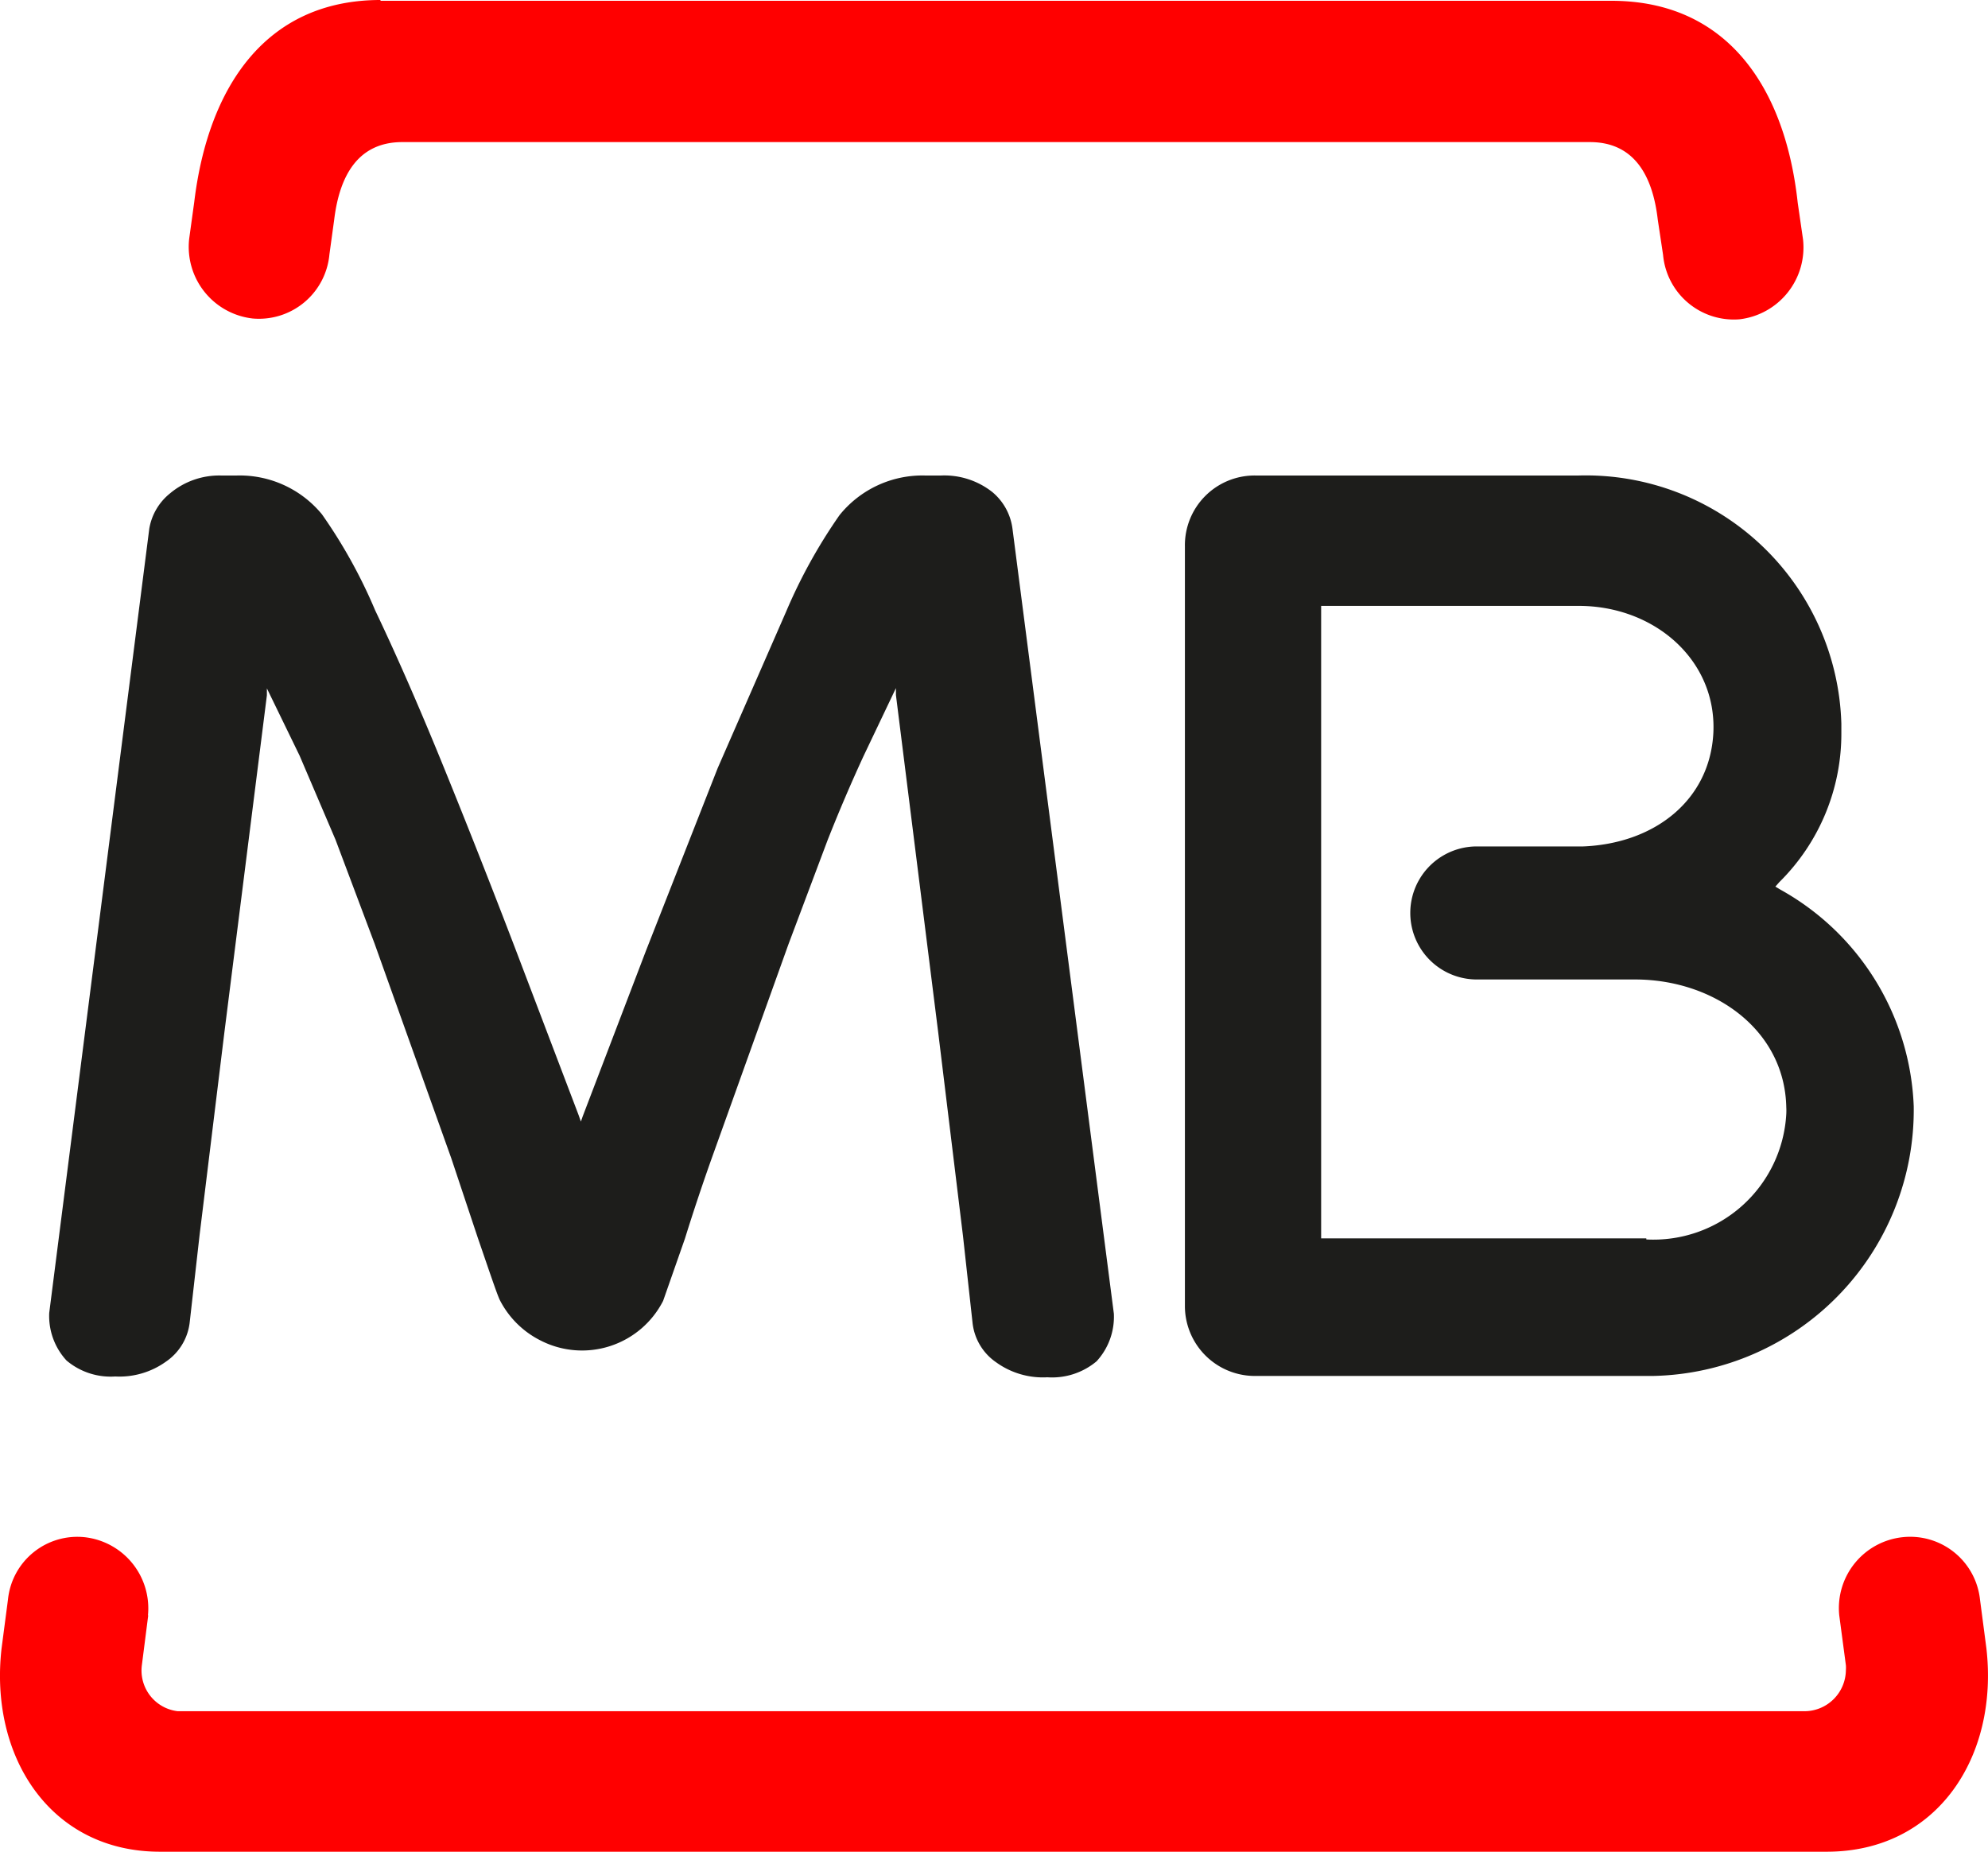 <svg xmlns="http://www.w3.org/2000/svg" width="74.711" height="69.59" xmlns:v="https://vecta.io/nano"><path d="M5.57 60.71l-.24 1.88a1.54 1.54 0 0 0 1.35 1.72h61.11a1.56 1.56 0 0 0 1.58-1.54 1.15 1.15 0 0 0 0-.19l-.25-1.88a2.68 2.68 0 0 1 2.38-2.93 2.64 2.64 0 0 1 2.91 2.34h0l.24 1.83c.47 4.07-1.84 7.65-6 7.65H6.01c-4.12 0-6.42-3.58-5.95-7.65l.24-1.83a2.62 2.62 0 0 1 2.88-2.34h0a2.69 2.69 0 0 1 2.38 2.94" fill="red"/><path d="M61.87 46.58a5 5 0 0 0 5.26-4.71 2.35 2.35 0 0 0 0-.26c-.06-2.91-2.71-4.79-5.66-4.8H55.5a2.5 2.5 0 0 1 0-5h4c2.69-.11 4.76-1.74 4.89-4.27.13-2.73-2.21-4.77-5.06-4.77h-9.68v23.77h12.22m7.33-19a7.84 7.84 0 0 1-2.33 5.61l-.15.17.2.12a9.74 9.74 0 0 1 5 8.14 10 10 0 0 1-9.8 10.13h-15a2.63 2.63 0 0 1-2.59-2.65h0V20.53a2.62 2.62 0 0 1 2.65-2.66h0 12.15a9.61 9.61 0 0 1 9.87 9.33v.33M21.76 41.95l.07.2.07-.2 2.38-6.23 2.69-6.85 2.58-5.9a19.91 19.91 0 0 1 2-3.61 4 4 0 0 1 3.21-1.49h.61a2.91 2.91 0 0 1 1.92.62 2.15 2.15 0 0 1 .76 1.38l3.81 29.5a2.47 2.47 0 0 1-.65 1.79 2.6 2.6 0 0 1-1.85.6 3 3 0 0 1-1.92-.56 2.07 2.07 0 0 1-.89-1.48l-.36-3.27-.93-7.64-1.59-12.69v-.26l-1.22 2.56a61.21 61.21 0 0 0-1.35 3.16l-1.47 3.91-2.89 8.06a79.63 79.63 0 0 0-1 3l-.82 2.34a3.42 3.42 0 0 1-4.6 1.49 3.46 3.46 0 0 1-1.53-1.51c-.1-.19-.44-1.21-.83-2.34l-1-3-2.88-8.06-1.47-3.91-1.35-3.16-1.23-2.53v.26l-1.6 12.69-.93 7.6-.37 3.27a2.07 2.07 0 0 1-.89 1.48 3 3 0 0 1-1.91.56 2.57 2.57 0 0 1-1.83-.6 2.47 2.47 0 0 1-.65-1.79l3.76-29.47a2.16 2.16 0 0 1 .77-1.32 2.88 2.88 0 0 1 1.92-.68h.61a4 4 0 0 1 3.19 1.46 19.33 19.33 0 0 1 2 3.61q1.23 2.58 2.58 5.9 1.35 3.32 2.7 6.85l2.37 6.23" fill="#1d1d1b"/><path d="M14.3.03h46.26c4.36 0 6.53 3.27 7 7.59l.2 1.38a2.72 2.72 0 0 1-2.39 3 2.67 2.67 0 0 1-2.87-2.42h0l-.2-1.33c-.19-1.64-.88-2.91-2.55-2.91H15.12c-1.67 0-2.36 1.27-2.56 2.91l-.18 1.31a2.66 2.66 0 0 1-2.88 2.41h0a2.71 2.71 0 0 1-2.39-3l.19-1.38C7.82 3.28 9.98 0 14.3 0" fill="red"/></svg>